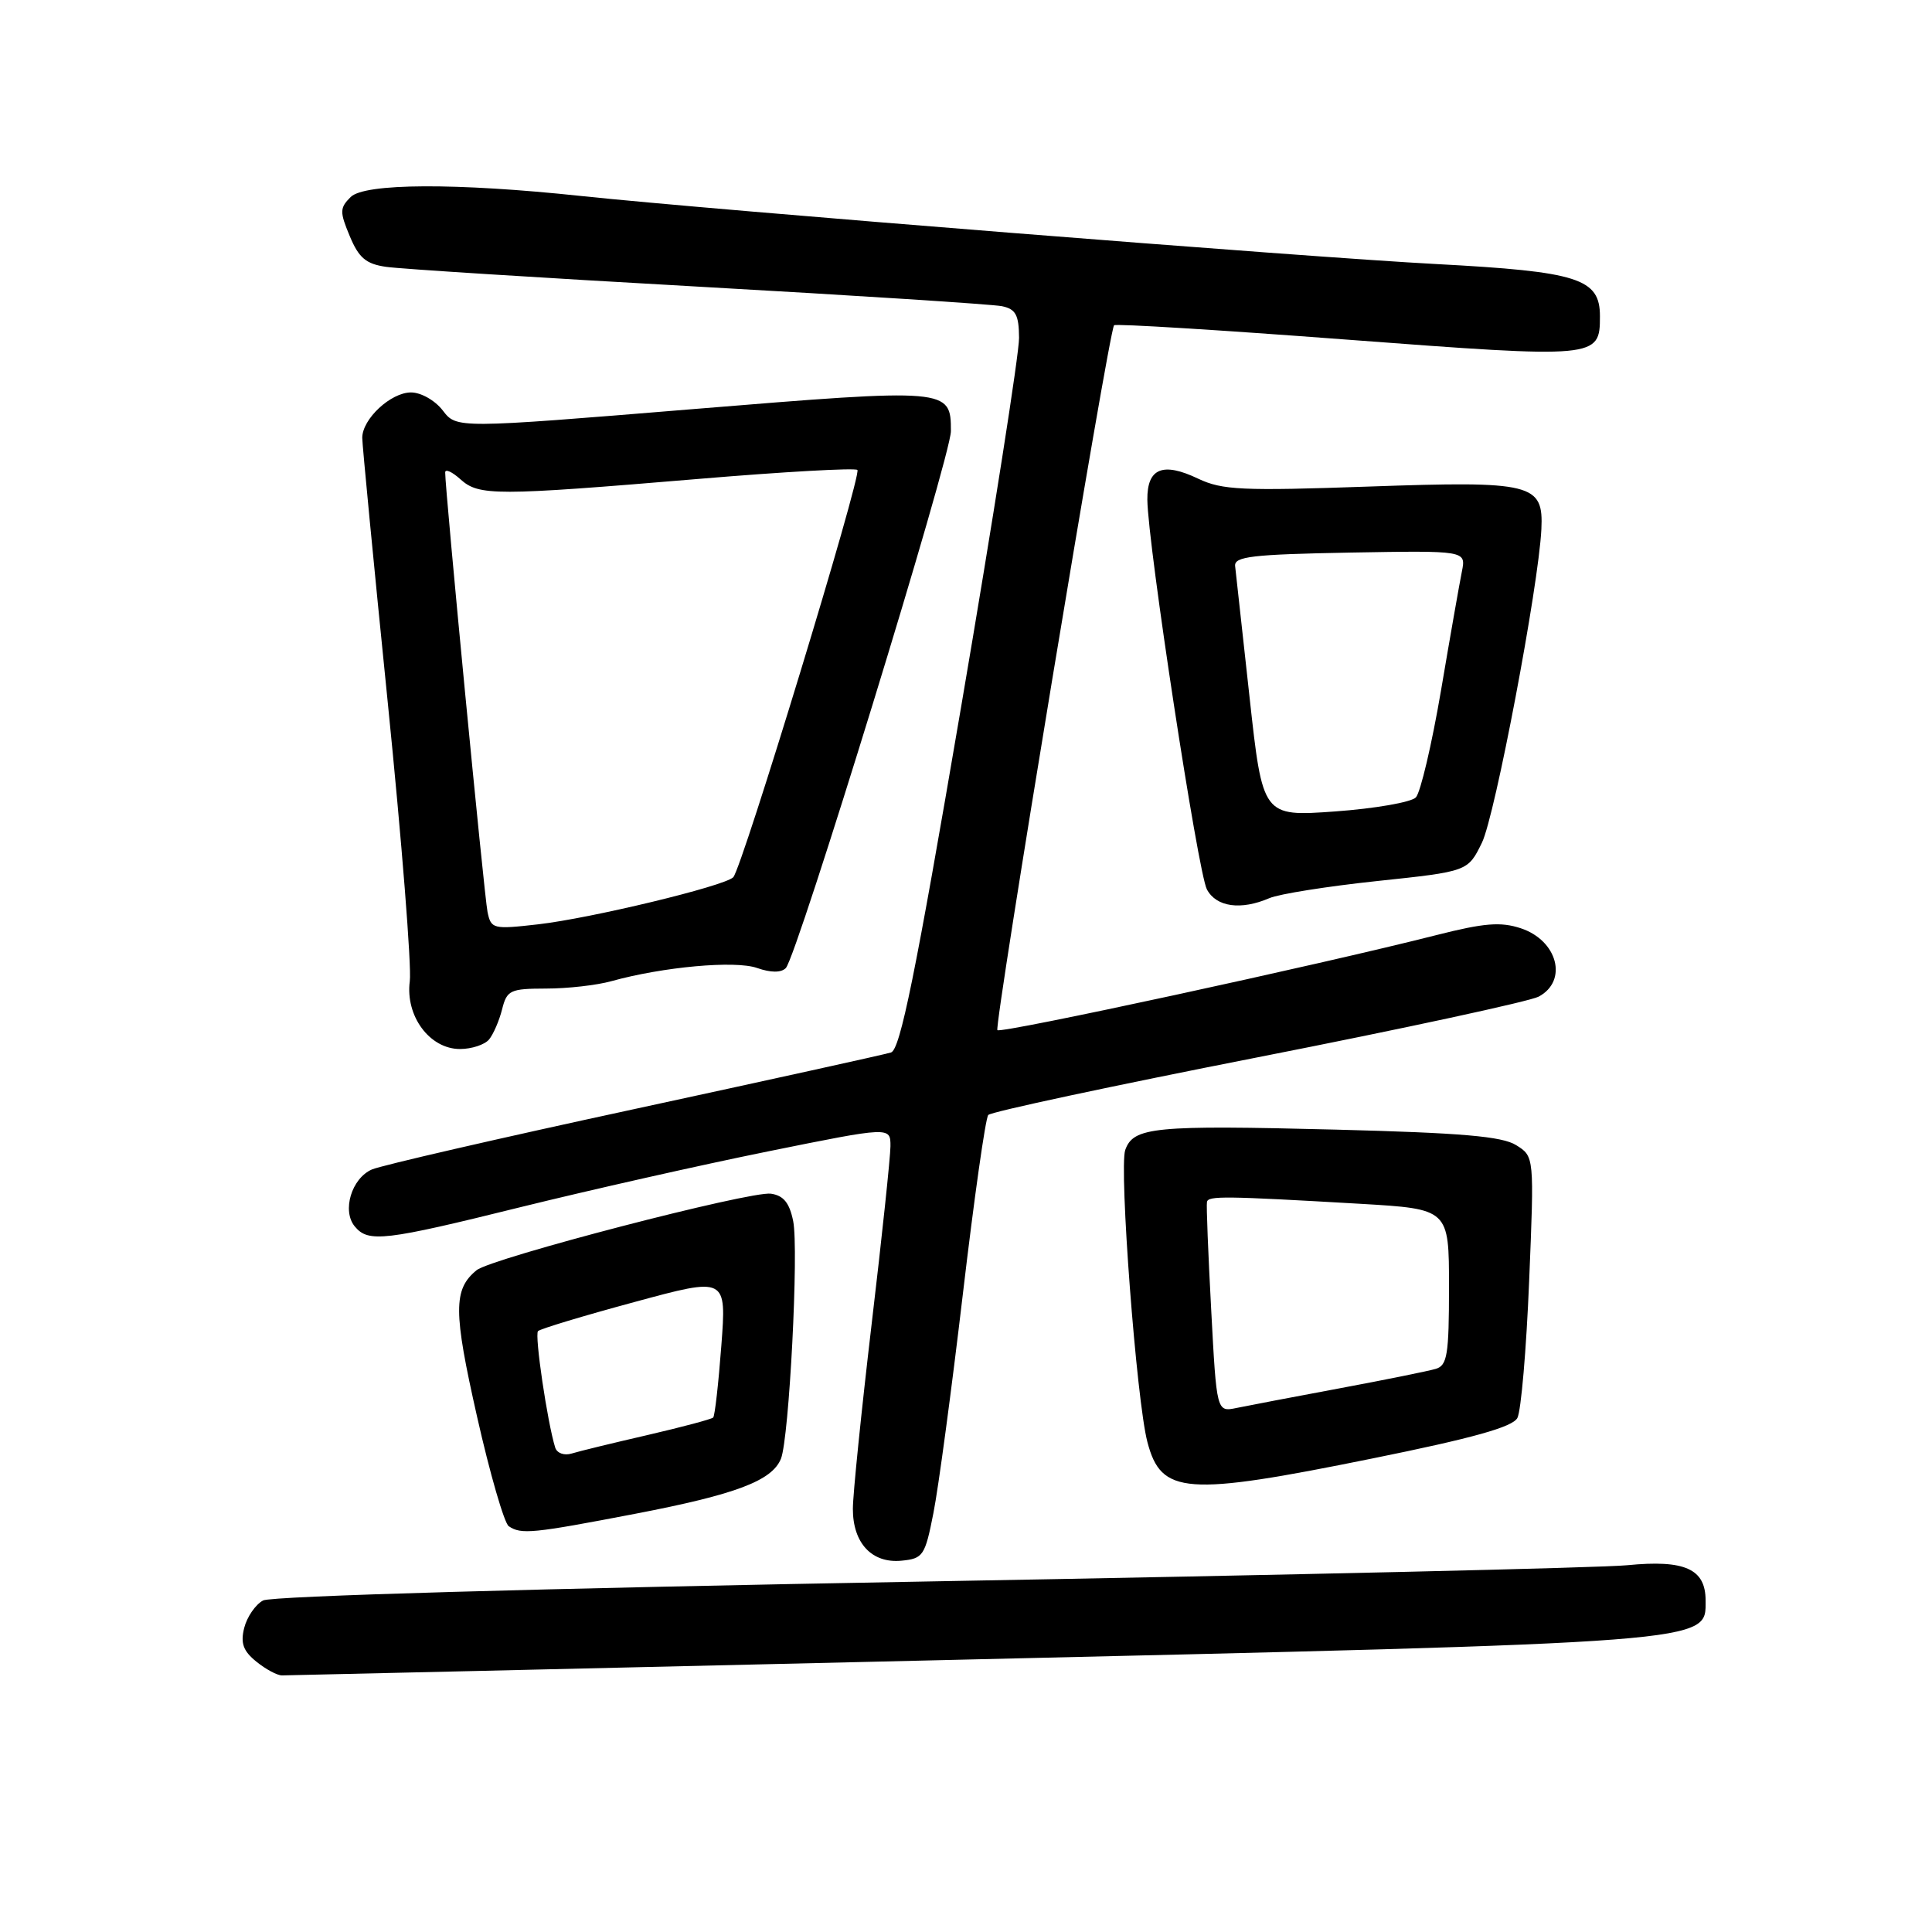 <?xml version="1.0" encoding="UTF-8" standalone="no"?>
<!DOCTYPE svg PUBLIC "-//W3C//DTD SVG 1.1//EN" "http://www.w3.org/Graphics/SVG/1.1/DTD/svg11.dtd" >
<svg xmlns="http://www.w3.org/2000/svg" xmlns:xlink="http://www.w3.org/1999/xlink" version="1.1" viewBox="0 0 256 256">
 <g >
 <path fill="currentColor"
d=" M 122.50 220.03 C 227.97 217.57 226.00 217.72 226.00 212.06 C 226.00 207.88 223.24 206.65 215.62 207.40 C 212.26 207.74 170.62 208.70 123.10 209.55 C 71.45 210.47 35.96 211.48 34.86 212.07 C 33.85 212.61 32.73 214.25 32.36 215.70 C 31.85 217.73 32.22 218.76 33.96 220.17 C 35.20 221.18 36.73 222.00 37.36 222.00 C 37.99 222.00 76.30 221.11 122.50 220.03 Z  M 123.68 200.50 C 124.34 197.20 126.09 184.15 127.58 171.50 C 129.07 158.85 130.58 148.16 130.95 147.74 C 131.32 147.32 147.40 143.88 166.69 140.09 C 185.98 136.30 202.72 132.68 203.88 132.06 C 207.80 129.97 206.39 124.61 201.51 123.00 C 198.84 122.12 196.66 122.30 190.35 123.90 C 174.78 127.86 132.64 136.98 132.16 136.50 C 131.68 136.01 146.92 43.88 147.62 43.10 C 147.81 42.87 161.69 43.73 178.45 45.00 C 211.72 47.51 212.00 47.49 212.00 41.90 C 212.00 36.90 209.14 35.99 190.34 34.99 C 173.20 34.09 94.29 27.81 77.00 25.97 C 60.46 24.21 48.30 24.27 46.46 26.11 C 45.01 27.56 45.00 28.07 46.35 31.30 C 47.55 34.18 48.50 34.98 51.17 35.36 C 53.00 35.63 71.60 36.81 92.50 37.98 C 113.40 39.15 131.51 40.32 132.75 40.57 C 134.59 40.95 135.01 41.72 135.03 44.77 C 135.05 46.82 131.59 68.86 127.34 93.74 C 121.28 129.25 119.28 139.09 118.06 139.46 C 117.20 139.73 101.88 143.10 84.00 146.97 C 66.12 150.83 50.50 154.43 49.28 154.96 C 46.58 156.14 45.29 160.44 47.01 162.51 C 48.81 164.68 50.91 164.43 69.07 159.93 C 78.11 157.70 92.81 154.38 101.75 152.57 C 118.00 149.28 118.00 149.28 117.99 151.89 C 117.98 153.32 116.86 163.95 115.49 175.50 C 114.13 187.05 113.01 198.04 113.01 199.92 C 113.00 204.47 115.53 207.18 119.45 206.80 C 122.32 206.52 122.57 206.15 123.68 200.50 Z  M 84.19 200.58 C 97.51 198.02 102.30 196.21 103.48 193.29 C 104.57 190.56 105.86 165.55 105.10 161.80 C 104.61 159.38 103.82 158.41 102.15 158.17 C 99.45 157.78 65.11 166.71 63.15 168.31 C 60.05 170.84 60.06 173.77 63.21 187.70 C 64.92 195.29 66.82 201.83 67.41 202.23 C 69.06 203.35 70.54 203.20 84.19 200.58 Z  M 181.77 193.27 C 195.18 190.56 200.41 189.09 201.06 187.89 C 201.55 186.97 202.25 178.81 202.62 169.74 C 203.30 153.24 203.30 153.24 200.90 151.74 C 199.04 150.57 193.67 150.11 177.00 149.68 C 152.92 149.07 150.18 149.33 149.10 152.38 C 148.26 154.79 150.59 185.62 152.04 191.09 C 153.87 198.04 157.07 198.28 181.77 193.27 Z  M 64.80 137.74 C 65.37 137.05 66.15 135.25 66.53 133.74 C 67.17 131.20 67.59 131.00 72.36 130.99 C 75.19 130.99 79.08 130.55 81.01 130.01 C 87.86 128.11 97.40 127.24 100.31 128.26 C 102.14 128.90 103.50 128.90 104.12 128.28 C 105.59 126.81 126.00 60.44 126.00 57.13 C 126.00 51.44 125.79 51.43 91.70 54.22 C 60.50 56.78 60.50 56.78 58.67 54.39 C 57.64 53.05 55.78 52.00 54.46 52.00 C 51.78 52.00 48.00 55.52 48.00 58.02 C 48.00 58.92 49.52 74.70 51.38 93.08 C 53.24 111.46 54.55 128.08 54.30 130.01 C 53.69 134.63 56.93 139.00 60.95 139.00 C 62.49 139.00 64.22 138.43 64.80 137.74 Z  M 168.20 119.01 C 169.47 118.46 175.90 117.44 182.50 116.74 C 194.50 115.47 194.50 115.47 196.36 111.67 C 198.10 108.13 203.87 77.68 204.24 70.13 C 204.53 64.07 203.10 63.71 181.43 64.47 C 164.60 65.06 161.95 64.94 158.77 63.43 C 154.06 61.18 151.99 62.04 152.03 66.22 C 152.08 72.09 158.74 115.64 159.92 117.85 C 161.17 120.19 164.42 120.64 168.20 119.01 Z  M 73.57 191.82 C 72.54 188.54 70.81 176.86 71.29 176.38 C 71.58 176.08 77.32 174.35 84.05 172.53 C 96.27 169.21 96.27 169.21 95.58 178.32 C 95.20 183.34 94.72 187.62 94.50 187.83 C 94.28 188.05 90.37 189.09 85.80 190.15 C 81.24 191.20 76.71 192.30 75.75 192.60 C 74.77 192.90 73.81 192.56 73.57 191.82 Z  M 160.49 173.56 C 160.09 166.11 159.83 159.67 159.93 159.26 C 160.10 158.44 162.25 158.47 180.25 159.51 C 192.00 160.20 192.00 160.20 192.00 170.53 C 192.00 179.51 191.77 180.93 190.25 181.38 C 189.29 181.67 183.55 182.83 177.50 183.96 C 171.45 185.09 165.31 186.26 163.86 186.56 C 161.21 187.11 161.21 187.11 160.49 173.56 Z  M 64.60 120.84 C 64.16 118.71 58.96 64.72 58.99 62.60 C 58.99 62.10 59.90 62.51 61.00 63.50 C 63.46 65.72 65.58 65.72 92.54 63.46 C 103.83 62.51 113.31 61.98 113.61 62.27 C 114.22 62.89 98.31 115.09 97.16 116.24 C 95.98 117.42 78.30 121.68 71.29 122.48 C 65.33 123.16 65.07 123.09 64.60 120.84 Z  M 165.57 92.36 C 164.61 83.64 163.75 75.83 163.66 75.00 C 163.53 73.74 165.91 73.46 178.88 73.22 C 194.26 72.95 194.26 72.95 193.71 75.72 C 193.40 77.25 192.15 84.35 190.94 91.50 C 189.72 98.65 188.22 105.02 187.61 105.66 C 187.00 106.30 182.18 107.14 176.91 107.52 C 167.31 108.21 167.31 108.21 165.57 92.36 Z "/>
</g>
</svg>